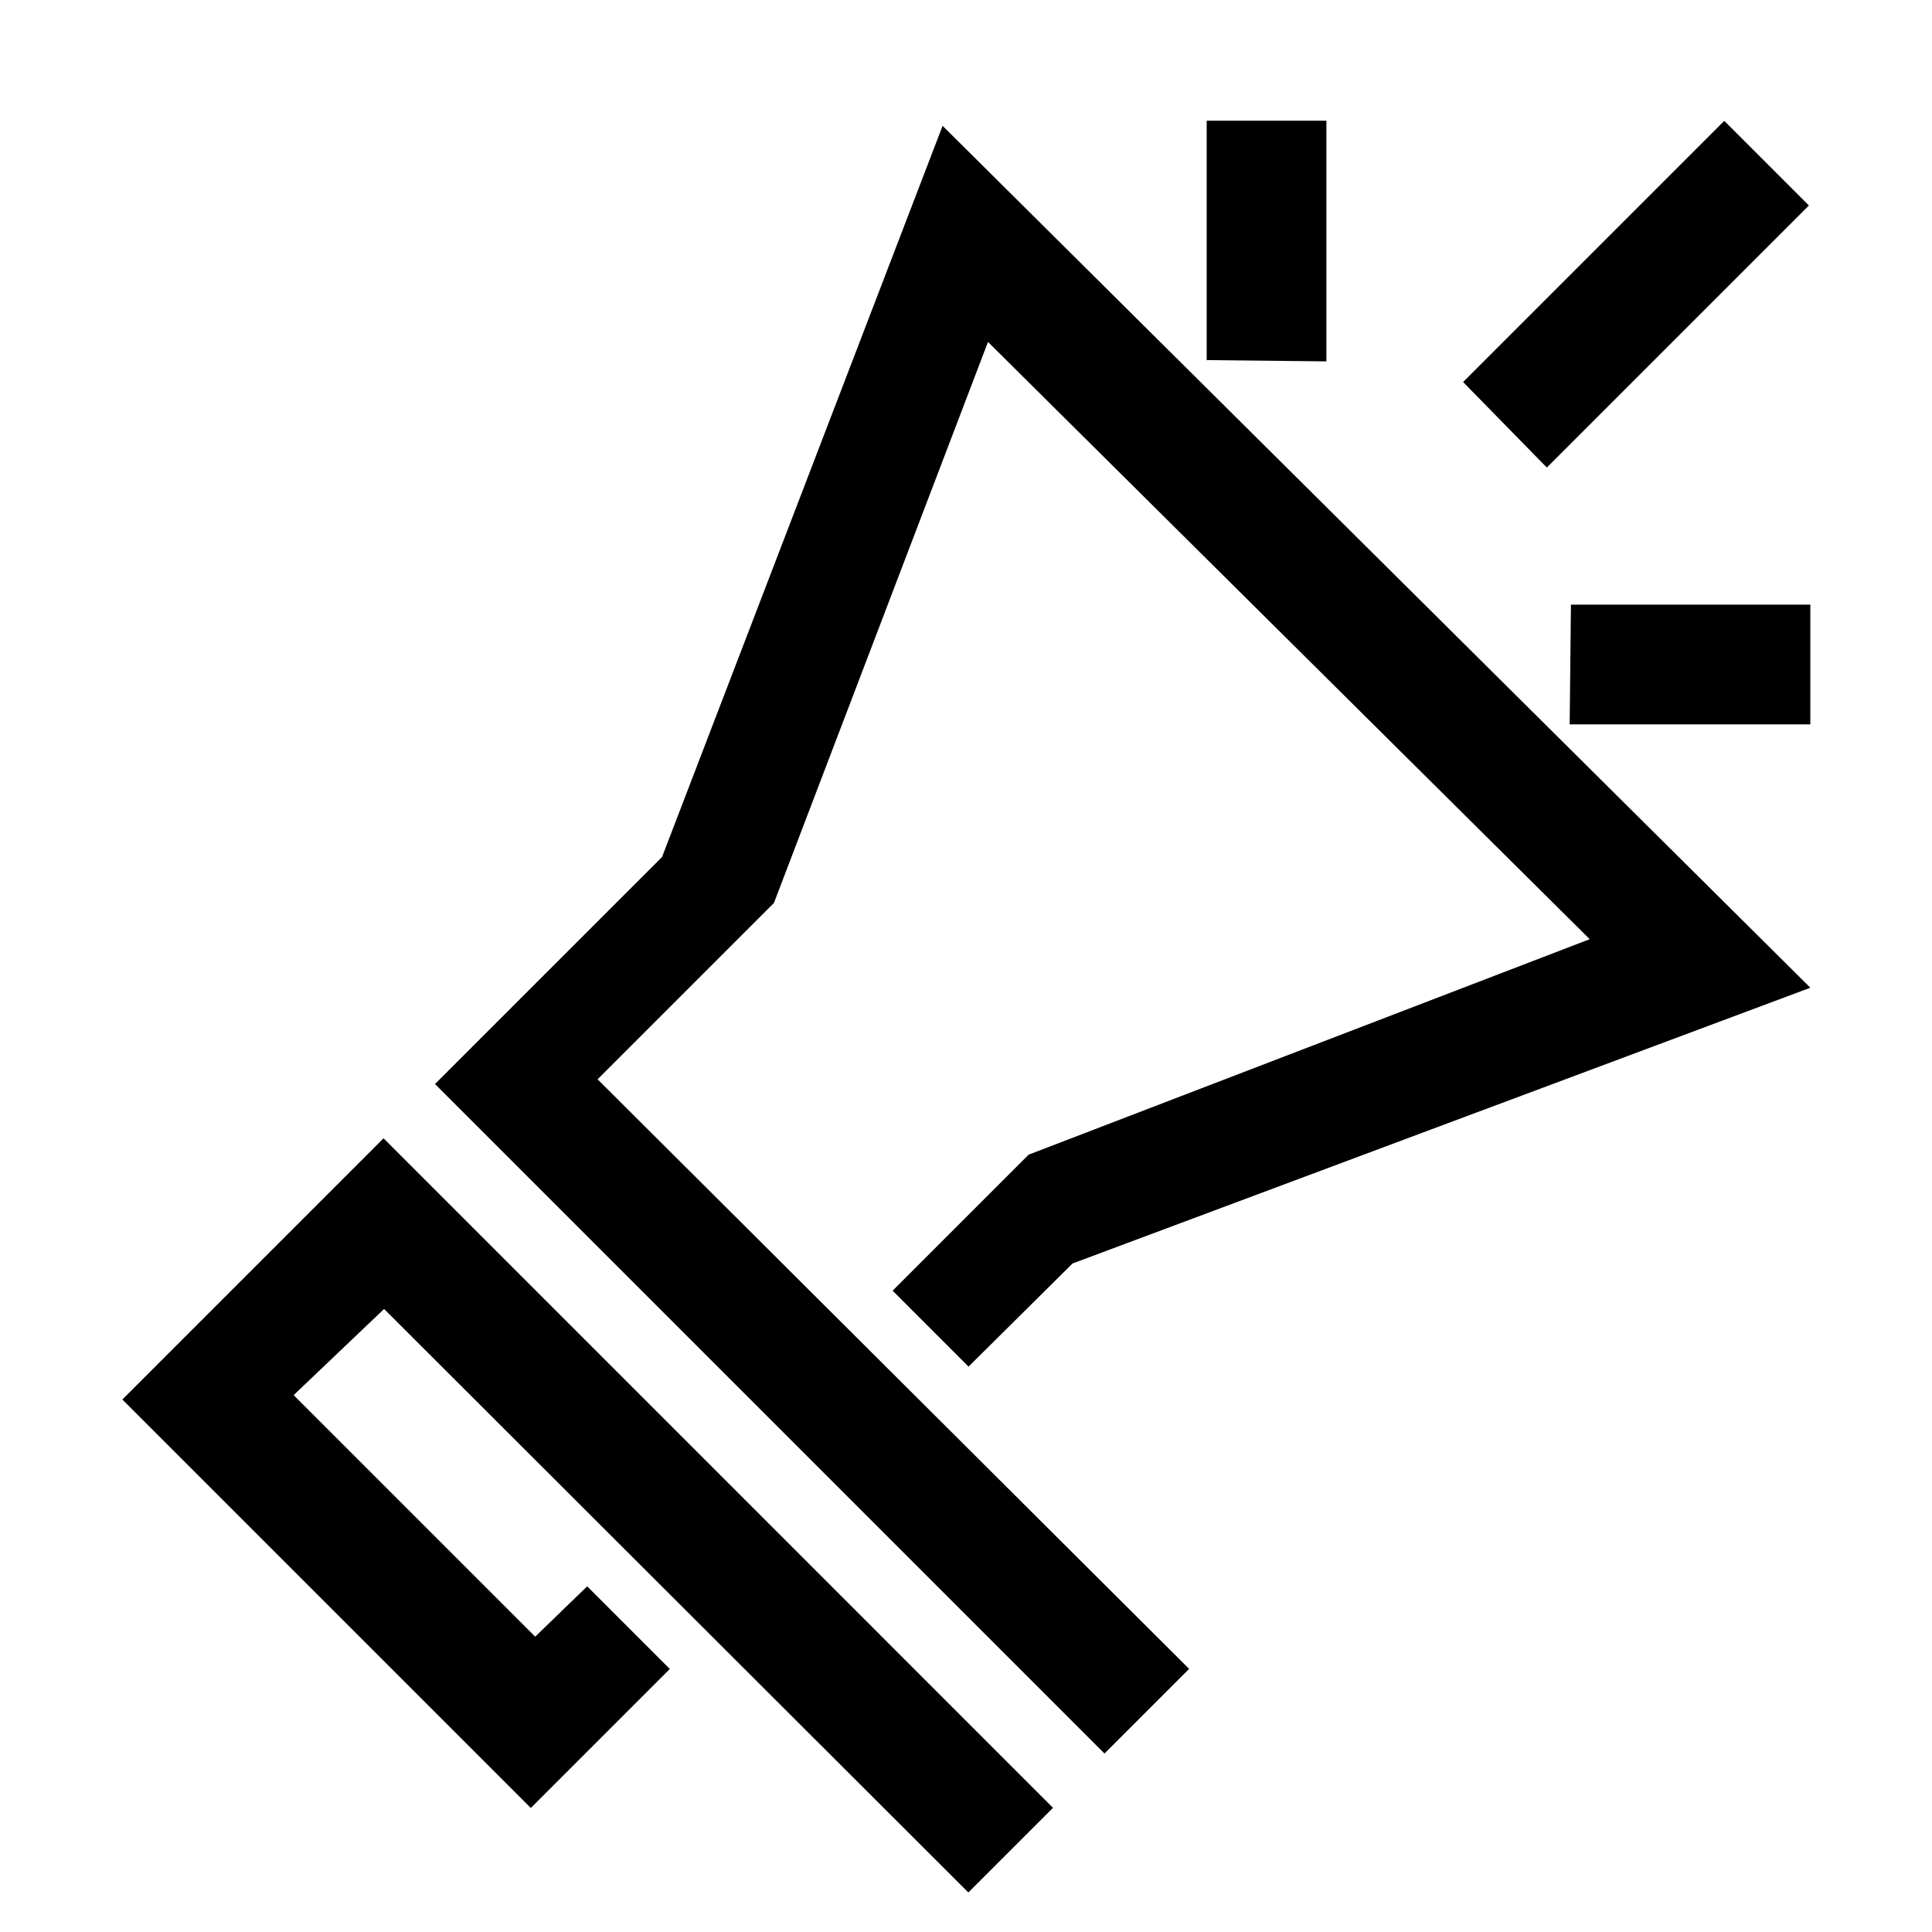 <?xml version="1.0" standalone="no"?><!DOCTYPE svg PUBLIC "-//W3C//DTD SVG 1.1//EN" "http://www.w3.org/Graphics/SVG/1.1/DTD/svg11.dtd"><svg t="1561787412227" class="icon" viewBox="0 0 1024 1024" version="1.1" xmlns="http://www.w3.org/2000/svg" p-id="23072" xmlns:xlink="http://www.w3.org/1999/xlink" width="200" height="200"><defs><style type="text/css"></style></defs><path d="M703.016 63.979 639.571 63.979 639.571 190.862 703.016 191.535Z" p-id="23073"></path><path d="M831.96 383.925 959.516 383.925 959.516 320.48 832.634 320.48Z" p-id="23074"></path><path d="M958.765 108.91 913.903 64.049 775.473 202.476 819.859 247.816Z" p-id="23075"></path><path d="M410.196 478.602 523.659 181.24 842.585 497.787 545.211 611.99 473.114 684.087 513.355 724.328 568.471 669.675 959.525 523.517 499.596 66.692 350.9 454.23 230.565 574.564 585.4 929.404 630.263 884.54 316.742 572.054Z" p-id="23076"></path><path d="M64.847 741.766 281.344 958.264 355.023 884.586 311.216 840.783 283.669 867.465 155.644 739.442 203.568 693.781 513.246 1003.049 558.109 958.186 203.279 603.332Z" p-id="23077"></path></svg>